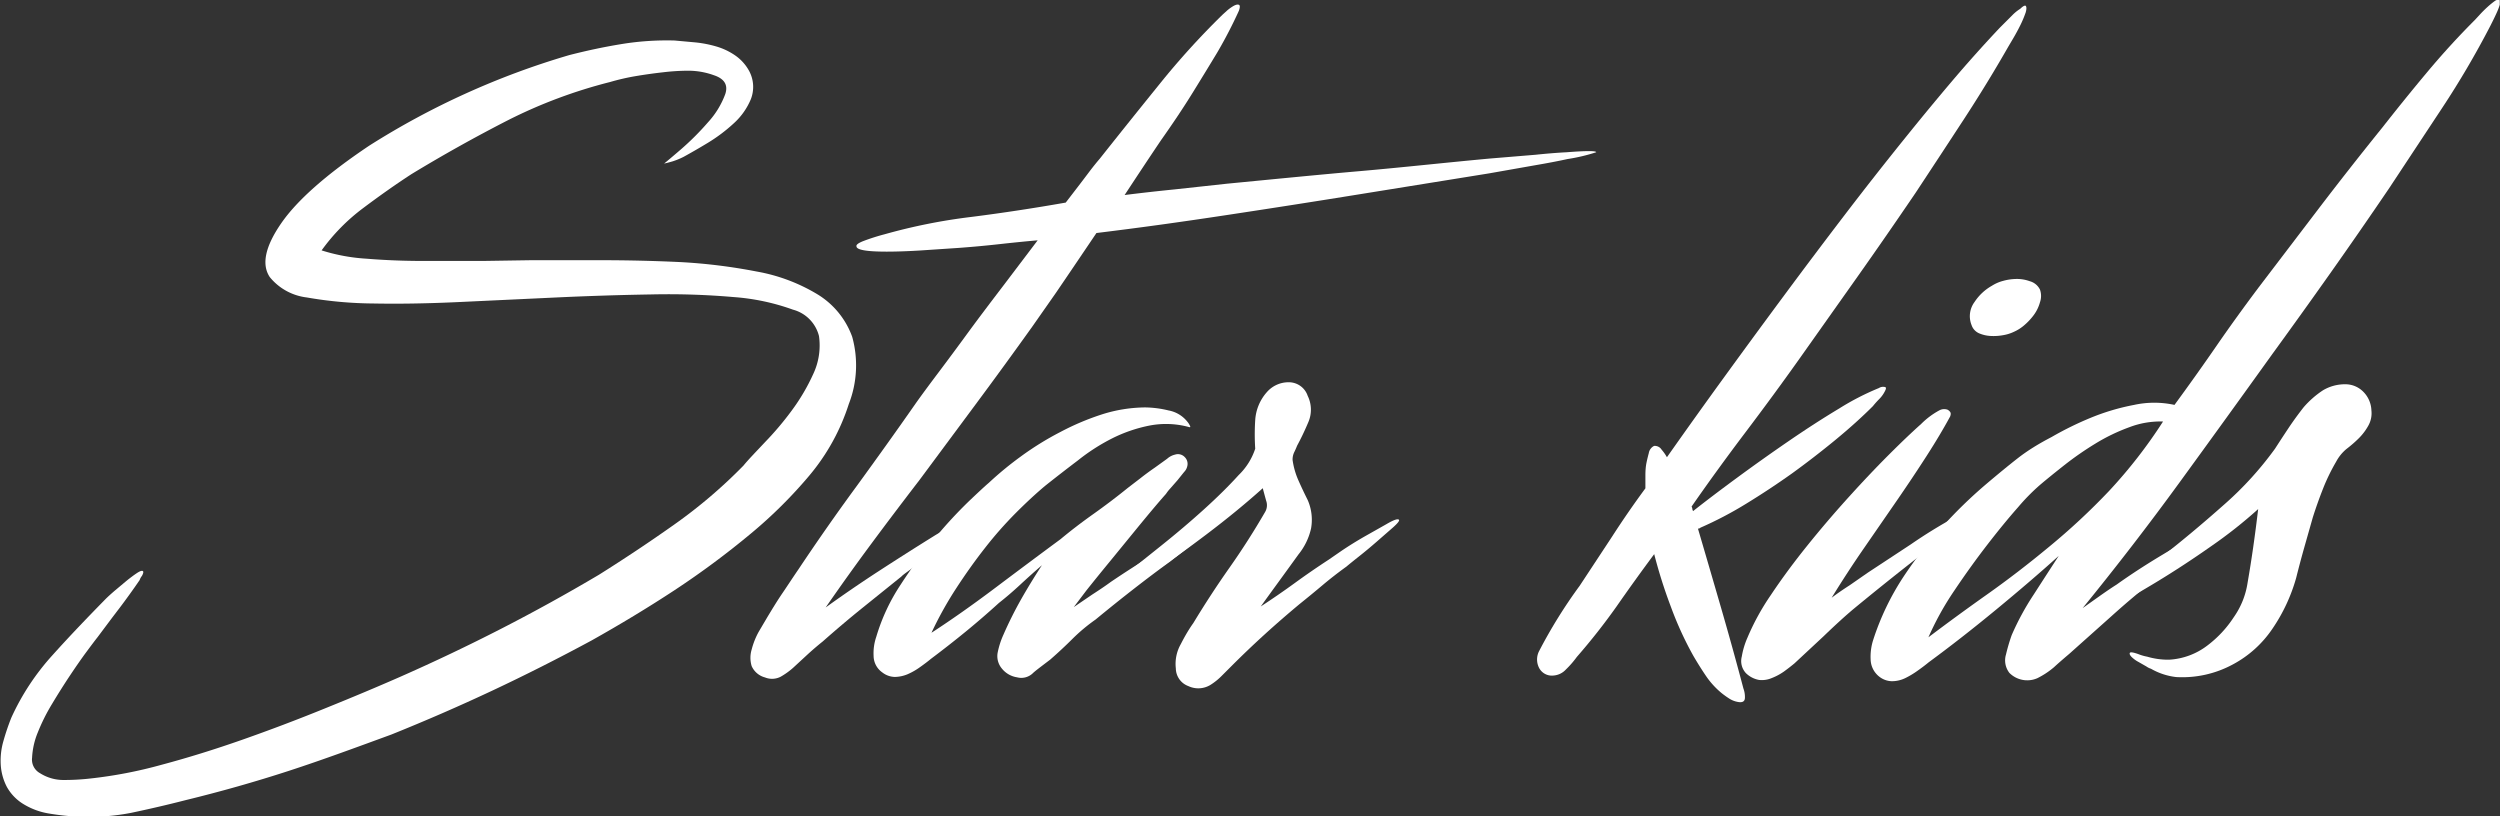 <svg id="Слой_1" data-name="Слой 1" xmlns="http://www.w3.org/2000/svg" viewBox="0 0 198.69 64.87" fill="#fff"><rect x="0" y="0" width="198.69" height="64.87" fill="#333333" stroke="none"/><title>logo</title><path d="M84.58,121.66l5.58,0q3.11,0,6.3.15a44,44,0,0,1,6.06.75,14.08,14.08,0,0,1,4.86,1.83,6.55,6.55,0,0,1,2.73,3.36,8.47,8.47,0,0,1-.27,5.34,16.76,16.76,0,0,1-3.15,5.7,36.59,36.59,0,0,1-4.59,4.56A67.46,67.46,0,0,1,96,147.88c-2.13,1.4-4.32,2.72-6.6,4q-4,2.16-7.92,4t-8,3.48c-2.73,1-5.43,2-8.13,2.88s-5.46,1.66-8.25,2.34q-2.1.54-4.29,1a17.78,17.78,0,0,1-4.35.3,19.82,19.82,0,0,1-2.16-.24,5.6,5.6,0,0,1-2-.72,3.71,3.71,0,0,1-1.38-1.41,4.35,4.35,0,0,1-.48-1.74,5.61,5.61,0,0,1,.21-1.89,18.47,18.47,0,0,1,.63-1.86,19.21,19.21,0,0,1,3.3-5c1.4-1.56,2.79-3,4.2-4.44q.24-.24.69-.63l.93-.78q.48-.39.84-.63t.48-.18-.06.39a1.08,1.08,0,0,0-.18.33q-.78,1.14-1.62,2.25c-.57.74-1.14,1.51-1.74,2.31q-.24.3-.84,1.11t-1.32,1.89q-.72,1.08-1.44,2.28a15.13,15.13,0,0,0-1.14,2.28,6,6,0,0,0-.45,2,1.23,1.23,0,0,0,.63,1.23,3.47,3.47,0,0,0,1.92.54,18.09,18.09,0,0,0,2.1-.12,35.46,35.46,0,0,0,5.61-1.08q3.15-.84,6.45-2t6.57-2.49q3.27-1.32,6-2.52,4.08-1.8,8-3.81t7.77-4.29q3.06-1.92,6-4a39.68,39.68,0,0,0,5.49-4.68c.39-.48,1-1.1,1.71-1.86a24.36,24.36,0,0,0,2.13-2.52,15.84,15.84,0,0,0,1.71-2.91,5.32,5.32,0,0,0,.45-3,2.9,2.9,0,0,0-2.07-2.1,17.56,17.56,0,0,0-4.71-1,60.16,60.16,0,0,0-6.54-.21q-3.66.06-7.53.24l-7.65.36q-3.78.18-6.9.12a32,32,0,0,1-5.31-.48A4.47,4.47,0,0,1,63.82,123q-1-1.5.9-4.26t7-6.18a62.52,62.52,0,0,1,15.9-7.2q2.1-.54,4.11-.87A22.35,22.35,0,0,1,96,104.2l1.65.15a9.25,9.25,0,0,1,1.68.33,5.19,5.19,0,0,1,1.5.72,3.57,3.57,0,0,1,1.11,1.26,2.68,2.68,0,0,1,.12,2.19,5.35,5.35,0,0,1-1.35,1.92,12.9,12.9,0,0,1-2.07,1.56c-.76.46-1.41.83-1.92,1.11a5.78,5.78,0,0,1-.87.36c-.27.08-.49.14-.69.18.15-.12.61-.5,1.35-1.14a21.41,21.41,0,0,0,2.13-2.13,6.78,6.78,0,0,0,1.38-2.25q.36-1.08-.9-1.5a6,6,0,0,0-2-.36,17.19,17.19,0,0,0-2,.12q-1.08.12-2.16.3a17.81,17.81,0,0,0-2.1.48,39.31,39.31,0,0,0-8.16,3.06q-3.9,2-7.62,4.26c-1.29.84-2.56,1.74-3.84,2.7a15.46,15.46,0,0,0-3.3,3.36,14.71,14.71,0,0,0,3.57.66c1.46.12,3,.18,4.56.18s3.13,0,4.65,0Z" transform="translate(-42.38 -100.98)"/><path d="M166.9,113.08q2.34-.18,2.34,0a14.32,14.32,0,0,1-2.28.54c-.72.16-1.62.33-2.67.51l-3.57.63-10.23,1.65q-5,.81-10.54,1.65-2.76.42-5.36.78c-1.74.24-3.44.46-5.07.66q-1.82,2.7-3.21,4.74l-1.89,2.7q-2.23,3.12-4.48,6.15l-4.52,6.09q-1.94,2.52-3.78,5T108,149.26q2.08-1.5,4.25-2.91t4.39-2.79a9.06,9.06,0,0,1,1-.54l1-.48q.54-.24.54-.12c0,.12-.24.39-.69.81s-1,.87-1.6,1.35-1.18.93-1.73,1.35-1,.71-1.14.87l-3.13,2.52q-1.56,1.26-3.12,2.64-.6.48-1.17,1l-1.17,1.08a5.89,5.89,0,0,1-1,.72,1.49,1.49,0,0,1-1.25.06,1.61,1.61,0,0,1-1.06-.9,2.27,2.27,0,0,1,0-1.32,6,6,0,0,1,.56-1.41l.69-1.17c.41-.68.8-1.32,1.21-1.92s.81-1.22,1.25-1.86q2.28-3.42,4.66-6.66c1.57-2.16,3.15-4.36,4.71-6.6q.64-.9,1.77-2.4t2.4-3.24c.85-1.16,1.77-2.37,2.73-3.63l2.75-3.63q-1.38.12-3,.3c-1.07.12-2.15.22-3.23.3l-3.13.21q-1.5.09-2.64.09-2.4,0-2.4-.42-.06-.18.54-.42a16.52,16.52,0,0,1,1.69-.54,45.48,45.48,0,0,1,6.9-1.38c2.52-.32,5-.7,7.5-1.14.71-.92,1.31-1.7,1.79-2.34s.79-1,.91-1.14q2.33-2.94,4.71-5.88a62.12,62.12,0,0,1,5.06-5.58l.33-.3a3.46,3.46,0,0,1,.54-.39c.19-.1.32-.13.42-.09s.1.2,0,.48a36.49,36.49,0,0,1-1.71,3.3q-.94,1.56-2,3.27t-2.44,3.66c-.88,1.3-1.85,2.77-2.93,4.41q1.91-.24,4-.45l4.13-.45c3.73-.36,7.24-.71,10.57-1s6.75-.67,10.32-1l3.63-.3Q165.75,113.14,166.9,113.08Z" transform="translate(-42.38 -100.98)"/><path d="M138.81,142.6a.88.88,0,0,1-.18.3,17.44,17.44,0,0,1-1.56,1.38l-1.68,1.32q-2.76,2-5.94,4.62a14,14,0,0,0-1.83,1.53q-.81.81-1.77,1.65l-.75.57q-.51.39-.63.51a1.32,1.32,0,0,1-1.26.33,1.91,1.91,0,0,1-1.2-.69,1.53,1.53,0,0,1-.33-1.32,6.55,6.55,0,0,1,.45-1.38,30.88,30.88,0,0,1,1.41-2.82q.75-1.32,1.65-2.7-.9.78-1.74,1.56t-1.68,1.44q-1.32,1.2-2.64,2.28t-2.76,2.16q-.36.3-.87.66a5.22,5.22,0,0,1-1,.57,2.73,2.73,0,0,1-1,.21,1.67,1.67,0,0,1-1-.36,1.62,1.62,0,0,1-.69-1.32,4,4,0,0,1,.21-1.5,15.38,15.38,0,0,1,1.95-4.17,38.57,38.57,0,0,1,2.79-3.78,35.54,35.54,0,0,1,2.64-2.85q1.2-1.14,1.56-1.44a27,27,0,0,1,2.55-2.1,23.77,23.77,0,0,1,3.15-1.95A20.5,20.5,0,0,1,130,133.9a11.61,11.61,0,0,1,3.39-.54,8.18,8.18,0,0,1,1.86.24,2.47,2.47,0,0,1,1.5.9,1.49,1.49,0,0,1,.18.27q.12.21-.06.15a6.9,6.9,0,0,0-3.12-.12,11.68,11.68,0,0,0-2.94,1,15.73,15.73,0,0,0-2.76,1.77q-1.32,1-2.58,2-1.08.9-2.34,2.16a31,31,0,0,0-2.46,2.79q-1.2,1.53-2.31,3.24a28.85,28.85,0,0,0-1.95,3.51q2.4-1.56,5.07-3.57t5.19-3.87q1.2-1,2.61-2t2.73-2.07L133,139q.57-.45,1.14-.84l1-.72a1.42,1.42,0,0,1,.63-.33.74.74,0,0,1,.78.21.75.75,0,0,1,.18.75.92.92,0,0,1-.24.42l-.53.66-.58.66a3.19,3.19,0,0,0-.33.42c-.64.72-1.34,1.56-2.13,2.52l-2.28,2.79q-1.11,1.35-1.92,2.37l-1,1.32,1.47-1q.93-.6,1.47-1,1.68-1.14,3.42-2.19t3.6-2a2.78,2.78,0,0,1,.6-.36Q138.69,142.48,138.81,142.6Z" transform="translate(-42.38 -100.98)"/><path d="M153.57,142.3q.06.12-.48.6L151.83,144q-.72.63-1.44,1.2t-1,.81q-1,.72-1.89,1.47T145.65,149q-1.44,1.2-2.76,2.4t-2.64,2.52l-.81.81a4.89,4.89,0,0,1-.87.69,1.85,1.85,0,0,1-1.74.09,1.52,1.52,0,0,1-1-1.41,3.18,3.18,0,0,1,.39-1.92q.51-1,1-1.68,1.38-2.28,2.88-4.41t2.82-4.41a1.05,1.05,0,0,0,.09-.9q-.15-.54-.27-1-2,1.8-4.5,3.69t-4.74,3.39a42.57,42.57,0,0,1-3.81,2.34q-1.59.84-1.71.66t.93-.9l2.49-2,3.3-2.64q1.8-1.44,3.39-2.88t2.73-2.7a5.14,5.14,0,0,0,1.32-2.1,17.67,17.67,0,0,1,0-2.28,3.69,3.69,0,0,1,.93-2.22,2.28,2.28,0,0,1,1.74-.78,1.58,1.58,0,0,1,1.5,1.08,2.5,2.5,0,0,1,.06,2.07q-.42,1-.9,1.89-.12.3-.24.54a1.34,1.34,0,0,0-.12.6,6.05,6.05,0,0,0,.45,1.59q.33.75.75,1.59a3.92,3.92,0,0,1,.27,2.25,5,5,0,0,1-1,2.07q-.72,1-1.5,2.07t-1.5,2.07q1.38-.9,2.7-1.86t2.7-1.86l1-.69q.84-.57,1.83-1.14l1.77-1Q153.45,142.12,153.57,142.3Z" transform="translate(-42.38 -100.98)"/><path d="M203.37,101.44q.12.12,0,.54a8.83,8.83,0,0,1-.42,1q-.27.54-.54,1t-.39.66q-1.68,2.94-3.54,5.79t-3.84,5.85q-2.28,3.36-4.59,6.63l-4.65,6.57q-2,2.82-4.29,5.85t-4.29,5.91a.46.46,0,0,1,.06.18.46.46,0,0,0,.06.18q1.44-1.14,3.48-2.64t4.14-2.94q2.1-1.44,4-2.58a20.72,20.72,0,0,1,3.15-1.62.6.6,0,0,1,.42-.09q.24,0,.06.33a2.4,2.4,0,0,1-.45.63,6.91,6.91,0,0,0-.51.57q-1.32,1.32-3,2.7t-3.42,2.64q-1.77,1.26-3.63,2.4a29.37,29.37,0,0,1-3.66,1.92.17.17,0,0,1-.12.06.05.05,0,0,0-.06.06q.9,3.06,1.83,6.27t1.77,6.39a1.94,1.94,0,0,1,.12.72q0,.42-.48.36a1.87,1.87,0,0,1-.75-.27,7.17,7.17,0,0,1-.63-.45,6.54,6.54,0,0,1-1.23-1.35q-.51-.75-1-1.59a26.93,26.93,0,0,1-1.8-3.93,39.2,39.2,0,0,1-1.32-4.17q-1.56,2.1-3,4.17a50.16,50.16,0,0,1-3.15,4,7.55,7.55,0,0,1-.87,1,1.48,1.48,0,0,1-1,.48,1.14,1.14,0,0,1-1.14-.63,1.46,1.46,0,0,1,0-1.29,39.5,39.5,0,0,1,3.24-5.22l2.55-3.87q1.29-2,2.67-3.87,0-.48,0-1.05t.09-1q.06-.3.18-.75a.77.77,0,0,1,.42-.57.64.64,0,0,1,.6.3,3.36,3.36,0,0,1,.42.6q2.28-3.24,4.59-6.42t4.71-6.42q2.4-3.24,4.83-6.42t4.95-6.3q1.74-2.16,3.57-4.32t3.81-4.26l.36-.36.63-.63a3.36,3.36,0,0,1,.63-.51Q203.25,101.38,203.37,101.44Z" transform="translate(-42.38 -100.98)"/><path d="M197.79,142.06a2.74,2.74,0,0,1,.63-.36q.51-.24.57-.12v.09s-.06.09-.18.21q-2.22,2-4.53,3.81t-4.59,3.69q-1,.84-2.37,2.16L185,153.7q-.36.3-.81.63a4.54,4.54,0,0,1-1,.54,2,2,0,0,1-1,.15,2,2,0,0,1-1.05-.54,1.41,1.41,0,0,1-.33-1.32,6.29,6.29,0,0,1,.45-1.5,19,19,0,0,1,1.86-3.39q1.26-1.89,2.85-3.87t3.3-3.87q1.71-1.89,3.21-3.39t2.58-2.46a6.18,6.18,0,0,1,1.44-1.08.8.8,0,0,1,.66-.06.6.6,0,0,1,.21.18q.09.12,0,.36-.78,1.44-1.86,3.12t-2.34,3.51l-2.61,3.78q-1.35,1.95-2.61,4,.54-.42,1.44-1l1.44-1,3.42-2.25Q195.93,143.08,197.79,142.06ZM204.51,124a1.52,1.52,0,0,1,0,1,3.09,3.09,0,0,1-.48,1,4.81,4.81,0,0,1-.75.81,3.3,3.3,0,0,1-.84.54,3.18,3.18,0,0,1-.87.27,4.18,4.18,0,0,1-1,.06,2.69,2.69,0,0,1-.9-.21,1.09,1.09,0,0,1-.6-.66,1.89,1.89,0,0,1,.24-1.83,4,4,0,0,1,1.38-1.29,3.13,3.13,0,0,1,.9-.39,4.13,4.13,0,0,1,1.11-.15,3,3,0,0,1,1,.18A1.27,1.27,0,0,1,204.51,124Z" transform="translate(-42.38 -100.98)"/><path d="M241.05,101s0,.16,0,.36a5,5,0,0,1-.24.63q-.15.33-.3.63l-.21.42a71.66,71.66,0,0,1-3.84,6.54l-4.2,6.36q-2.28,3.36-4.59,6.63t-4.71,6.57q-3.66,5.1-7.35,10.17t-7.71,10l1.41-1q.81-.57,1.29-.87,1.68-1.2,3.69-2.4t3.81-2.16a2.74,2.74,0,0,1,.63-.36q.51-.24.57-.12a4.37,4.37,0,0,1-.9.9q-.78.66-1.74,1.41l-1.86,1.44-1.2.93q-1.62,1.26-3.42,2.88l-3.36,3q-.78.66-1.2,1.05a6.5,6.5,0,0,1-1.32.87,2,2,0,0,1-2.22-.42,1.62,1.62,0,0,1-.27-1.47,14.4,14.4,0,0,1,.45-1.53,20.92,20.92,0,0,1,1.74-3.21q1.14-1.77,2-3.09-2.22,2-5,4.29t-5.34,4.17q-.36.3-.87.66a6.78,6.78,0,0,1-1,.6,2.44,2.44,0,0,1-1.05.24,1.67,1.67,0,0,1-1-.36,1.79,1.79,0,0,1-.69-1.38,4.4,4.4,0,0,1,.21-1.56,20.64,20.64,0,0,1,2.4-5,33.47,33.47,0,0,1,3.18-4.08,36.94,36.94,0,0,1,3.27-3.18q1.59-1.35,2.67-2.19t2.64-1.65a26.07,26.07,0,0,1,3.18-1.56,17.77,17.77,0,0,1,3.39-1,7.53,7.53,0,0,1,3.21,0q1.8-2.46,3.33-4.68t3.33-4.62l4.89-6.42q2.43-3.18,4.95-6.3,1.74-2.22,3.57-4.41t3.81-4.17l.36-.39q.3-.33.63-.63a6.42,6.42,0,0,1,.63-.51Q240.93,100.9,241.05,101Zm-45.42,50.64q2.22-1.68,4.68-3.42t4.92-3.78A52.68,52.68,0,0,0,210,140a38.93,38.93,0,0,0,4.29-5.52,6.88,6.88,0,0,0-2.67.45,14.9,14.9,0,0,0-2.73,1.32,25.42,25.42,0,0,0-2.46,1.71q-1.14.9-1.92,1.56a16.25,16.25,0,0,0-1.74,1.77q-1.14,1.29-2.46,3t-2.61,3.63A23.22,23.22,0,0,0,195.63,151.66Z" transform="translate(-42.38 -100.98)"/><path d="M230.85,133.6a2,2,0,0,1-.24,1.2,4.46,4.46,0,0,1-.75,1q-.45.45-1,.87a3.34,3.34,0,0,0-.81,1,15.41,15.41,0,0,0-1.05,2.16q-.45,1.14-.81,2.28l-.69,2.43q-.33,1.17-.63,2.37a13.77,13.77,0,0,1-1.86,4,8.77,8.77,0,0,1-3.18,2.88,8.43,8.43,0,0,1-4.5,1,5.24,5.24,0,0,1-2-.66,1.32,1.32,0,0,1-.36-.18l-.63-.36a2.35,2.35,0,0,1-.54-.39q-.21-.21-.15-.33t.66.09a3.69,3.69,0,0,0,.72.21,5.9,5.9,0,0,0,1.74.24,5.51,5.51,0,0,0,3.06-1.14,8.88,8.88,0,0,0,2.07-2.22,6.43,6.43,0,0,0,1.11-2.76q.24-1.38.45-2.85t.39-3a36.68,36.68,0,0,1-3.72,2.94q-2.22,1.56-4.35,2.85t-3.69,2.1q-1.56.81-1.74.63t1.59-1.47q1.71-1.29,4.14-3.18t5-4.17a26.89,26.89,0,0,0,4.11-4.5q.54-.84,1.08-1.65t1.2-1.65A7.42,7.42,0,0,1,227,132a3.41,3.41,0,0,1,1.77-.48,2,2,0,0,1,1.44.6A2.2,2.2,0,0,1,230.85,133.6Z" transform="translate(-42.38 -100.98)"/></svg>
